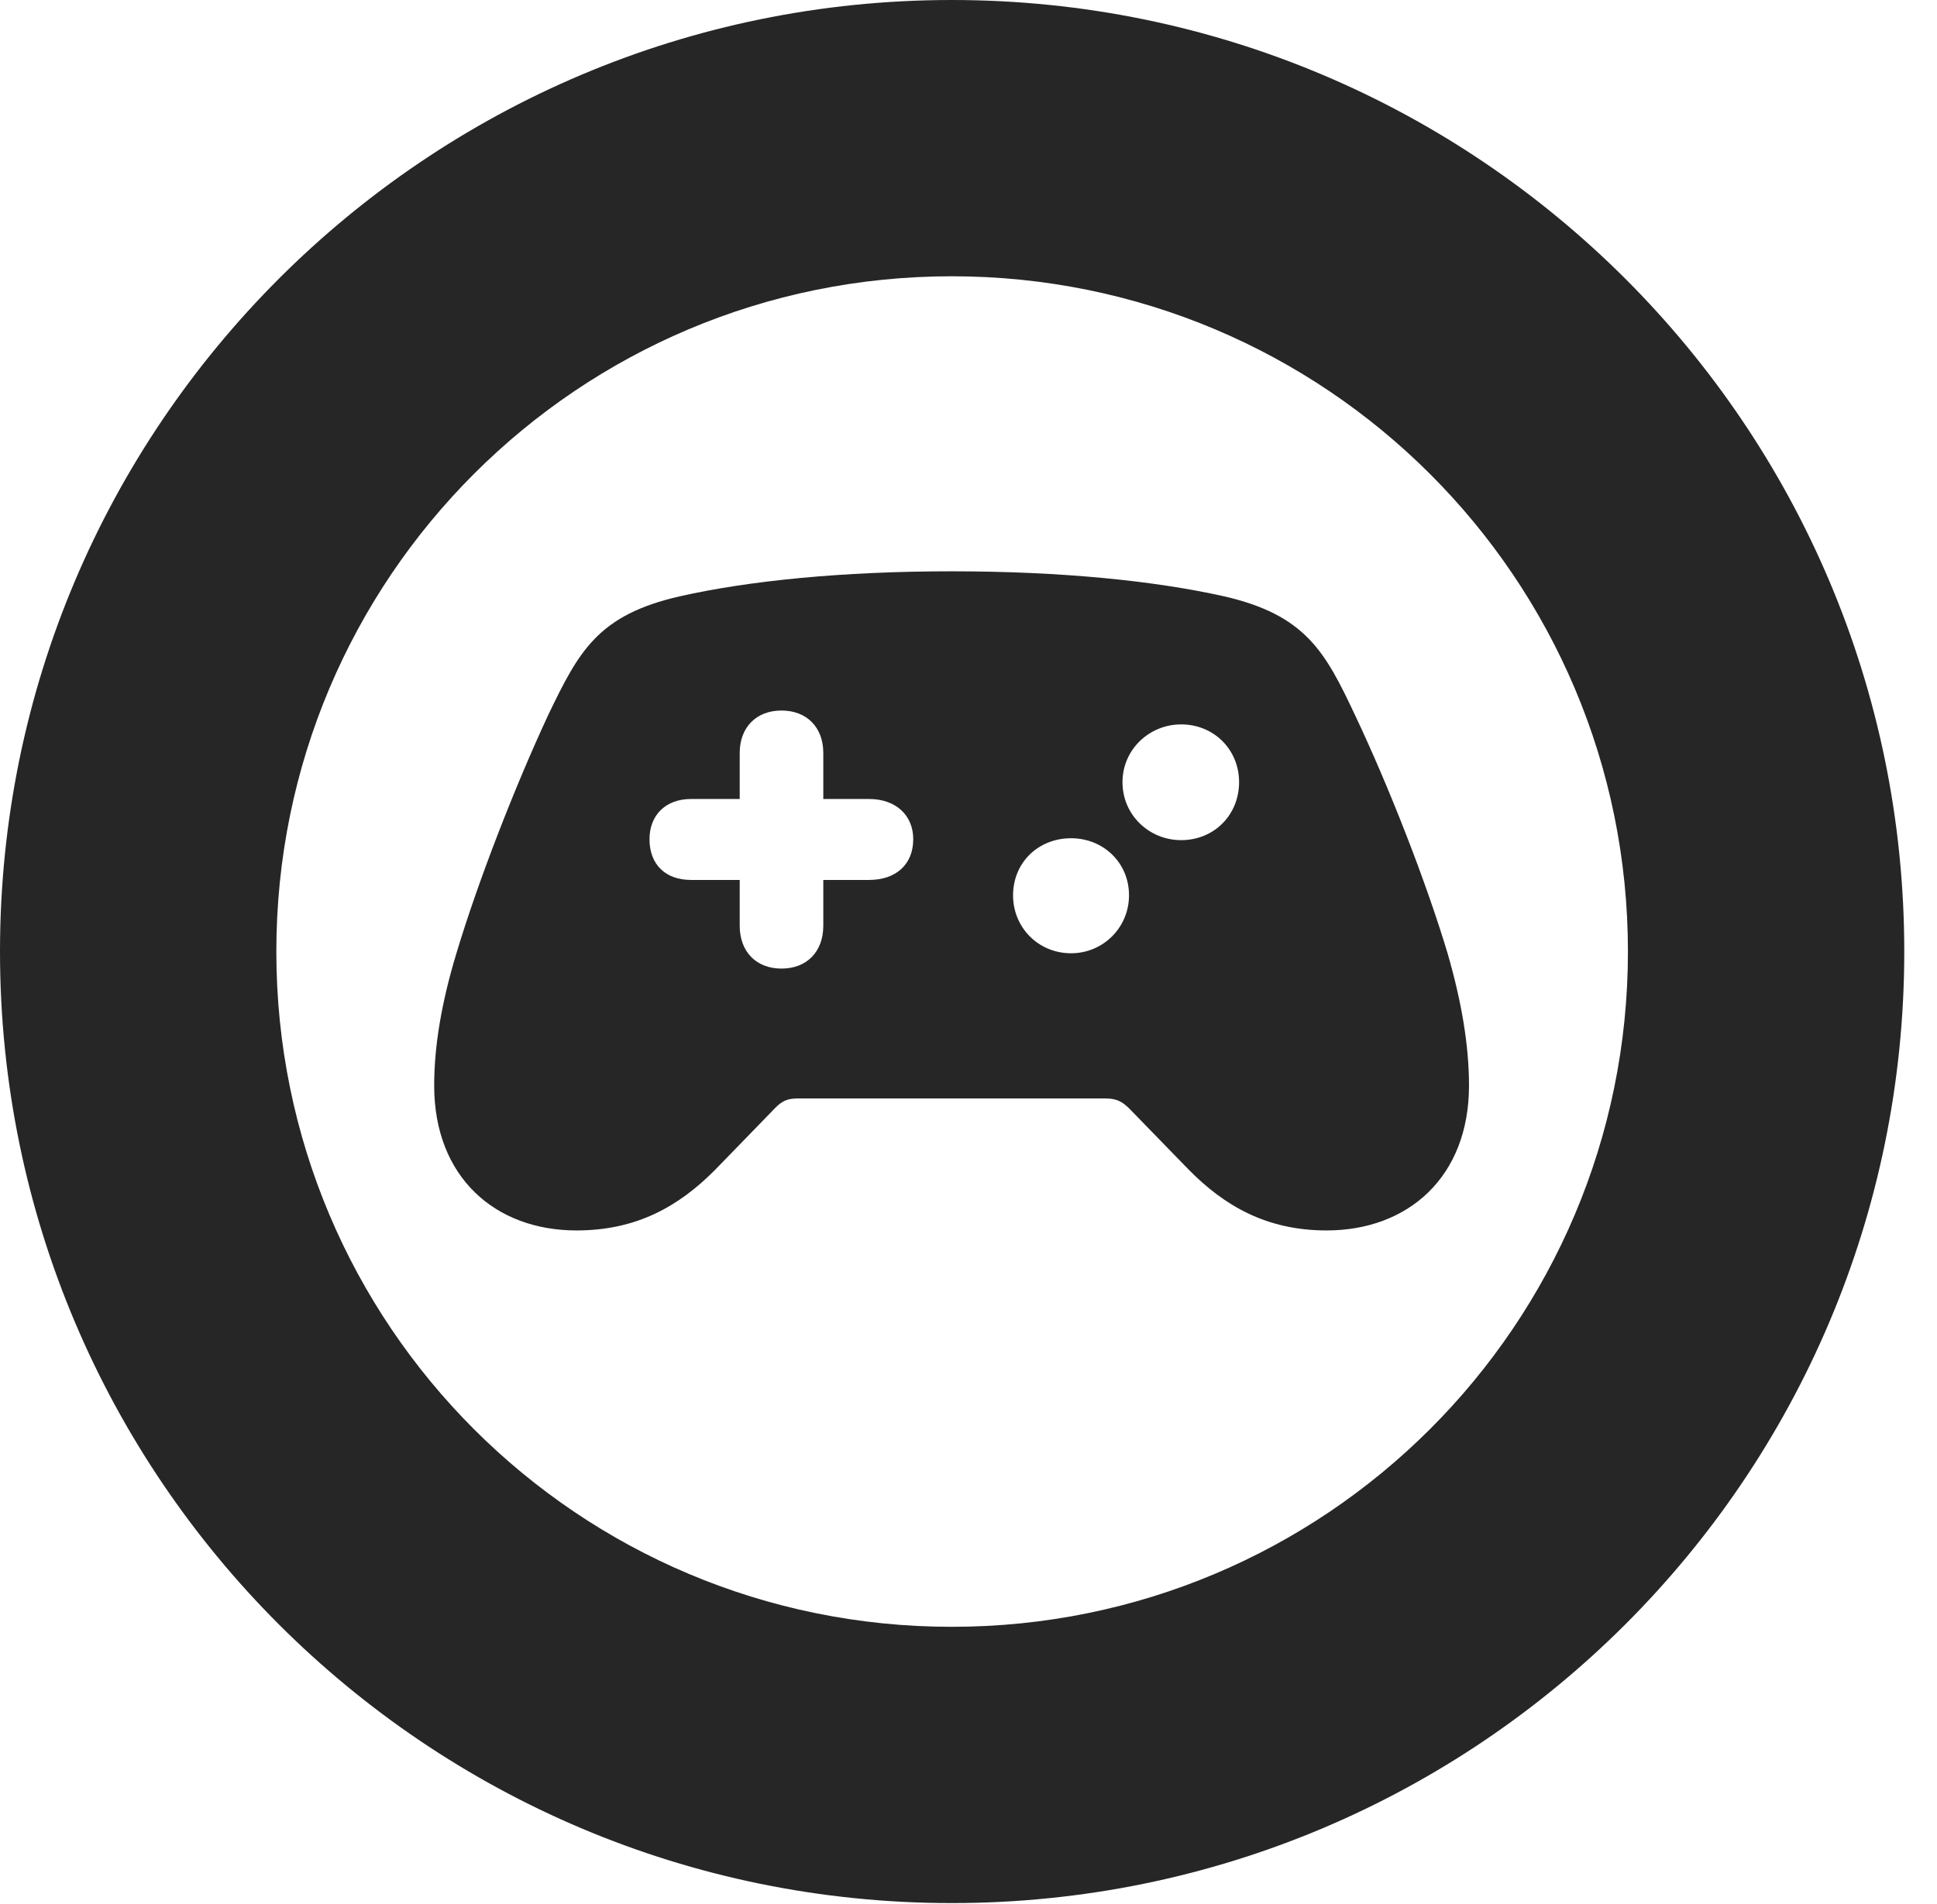 <?xml version="1.0" encoding="UTF-8"?>
<!--Generator: Apple Native CoreSVG 326-->
<!DOCTYPE svg PUBLIC "-//W3C//DTD SVG 1.1//EN" "http://www.w3.org/Graphics/SVG/1.1/DTD/svg11.dtd">
<svg version="1.1" xmlns="http://www.w3.org/2000/svg" xmlns:xlink="http://www.w3.org/1999/xlink"
       viewBox="0 0 21.365 21.006">
       <g>
              <rect height="21.006" opacity="0" width="21.365" x="0" y="0" />
              <path d="M10.498 20.996C16.302 20.996 21.004 16.295 21.004 10.498C21.004 4.702 16.302 0 10.498 0C4.702 0 0 4.702 0 10.498C0 16.295 4.702 20.996 10.498 20.996ZM10.498 17.948C6.378 17.948 3.048 14.618 3.048 10.498C3.048 6.378 6.378 3.048 10.498 3.048C14.618 3.048 17.956 6.378 17.956 10.498C17.956 14.618 14.618 17.948 10.498 17.948Z"
                     fill="currentColor" fill-opacity="0.85" />
              <path d="M6.359 13.575C7.027 13.575 7.49 13.305 7.883 12.911L8.518 12.257C8.603 12.165 8.662 12.119 8.792 12.119L12.2 12.119C12.329 12.119 12.396 12.165 12.482 12.257L13.118 12.911C13.502 13.298 13.964 13.575 14.632 13.575C15.531 13.575 16.203 12.985 16.203 11.977C16.203 11.53 16.12 11.049 15.969 10.525C15.733 9.736 15.324 8.687 14.942 7.881C14.616 7.19 14.4 6.784 13.497 6.578C12.734 6.408 11.713 6.303 10.496 6.303C9.286 6.303 8.257 6.408 7.502 6.578C6.591 6.784 6.384 7.19 6.05 7.881C5.675 8.687 5.268 9.736 5.032 10.525C4.874 11.049 4.789 11.53 4.789 11.977C4.789 12.985 5.46 13.575 6.359 13.575ZM7.164 9.258C7.164 8.994 7.341 8.815 7.622 8.815L8.159 8.815L8.159 8.307C8.159 8.025 8.341 7.839 8.62 7.839C8.899 7.839 9.081 8.025 9.081 8.307L9.081 8.815L9.586 8.815C9.88 8.815 10.073 8.994 10.073 9.258C10.073 9.539 9.88 9.708 9.586 9.708L9.081 9.708L9.081 10.213C9.081 10.5 8.899 10.686 8.62 10.686C8.341 10.686 8.159 10.5 8.159 10.213L8.159 9.708L7.622 9.708C7.341 9.708 7.164 9.539 7.164 9.258ZM13.028 9.269C12.676 9.269 12.381 8.993 12.381 8.629C12.381 8.27 12.676 7.992 13.028 7.992C13.389 7.992 13.667 8.27 13.667 8.629C13.667 8.993 13.389 9.269 13.028 9.269ZM11.814 10.517C11.452 10.517 11.174 10.232 11.174 9.878C11.174 9.516 11.452 9.248 11.814 9.248C12.168 9.248 12.453 9.516 12.453 9.878C12.453 10.232 12.168 10.517 11.814 10.517Z"
                     fill="currentColor" fill-opacity="0.85" />
       </g>
</svg>